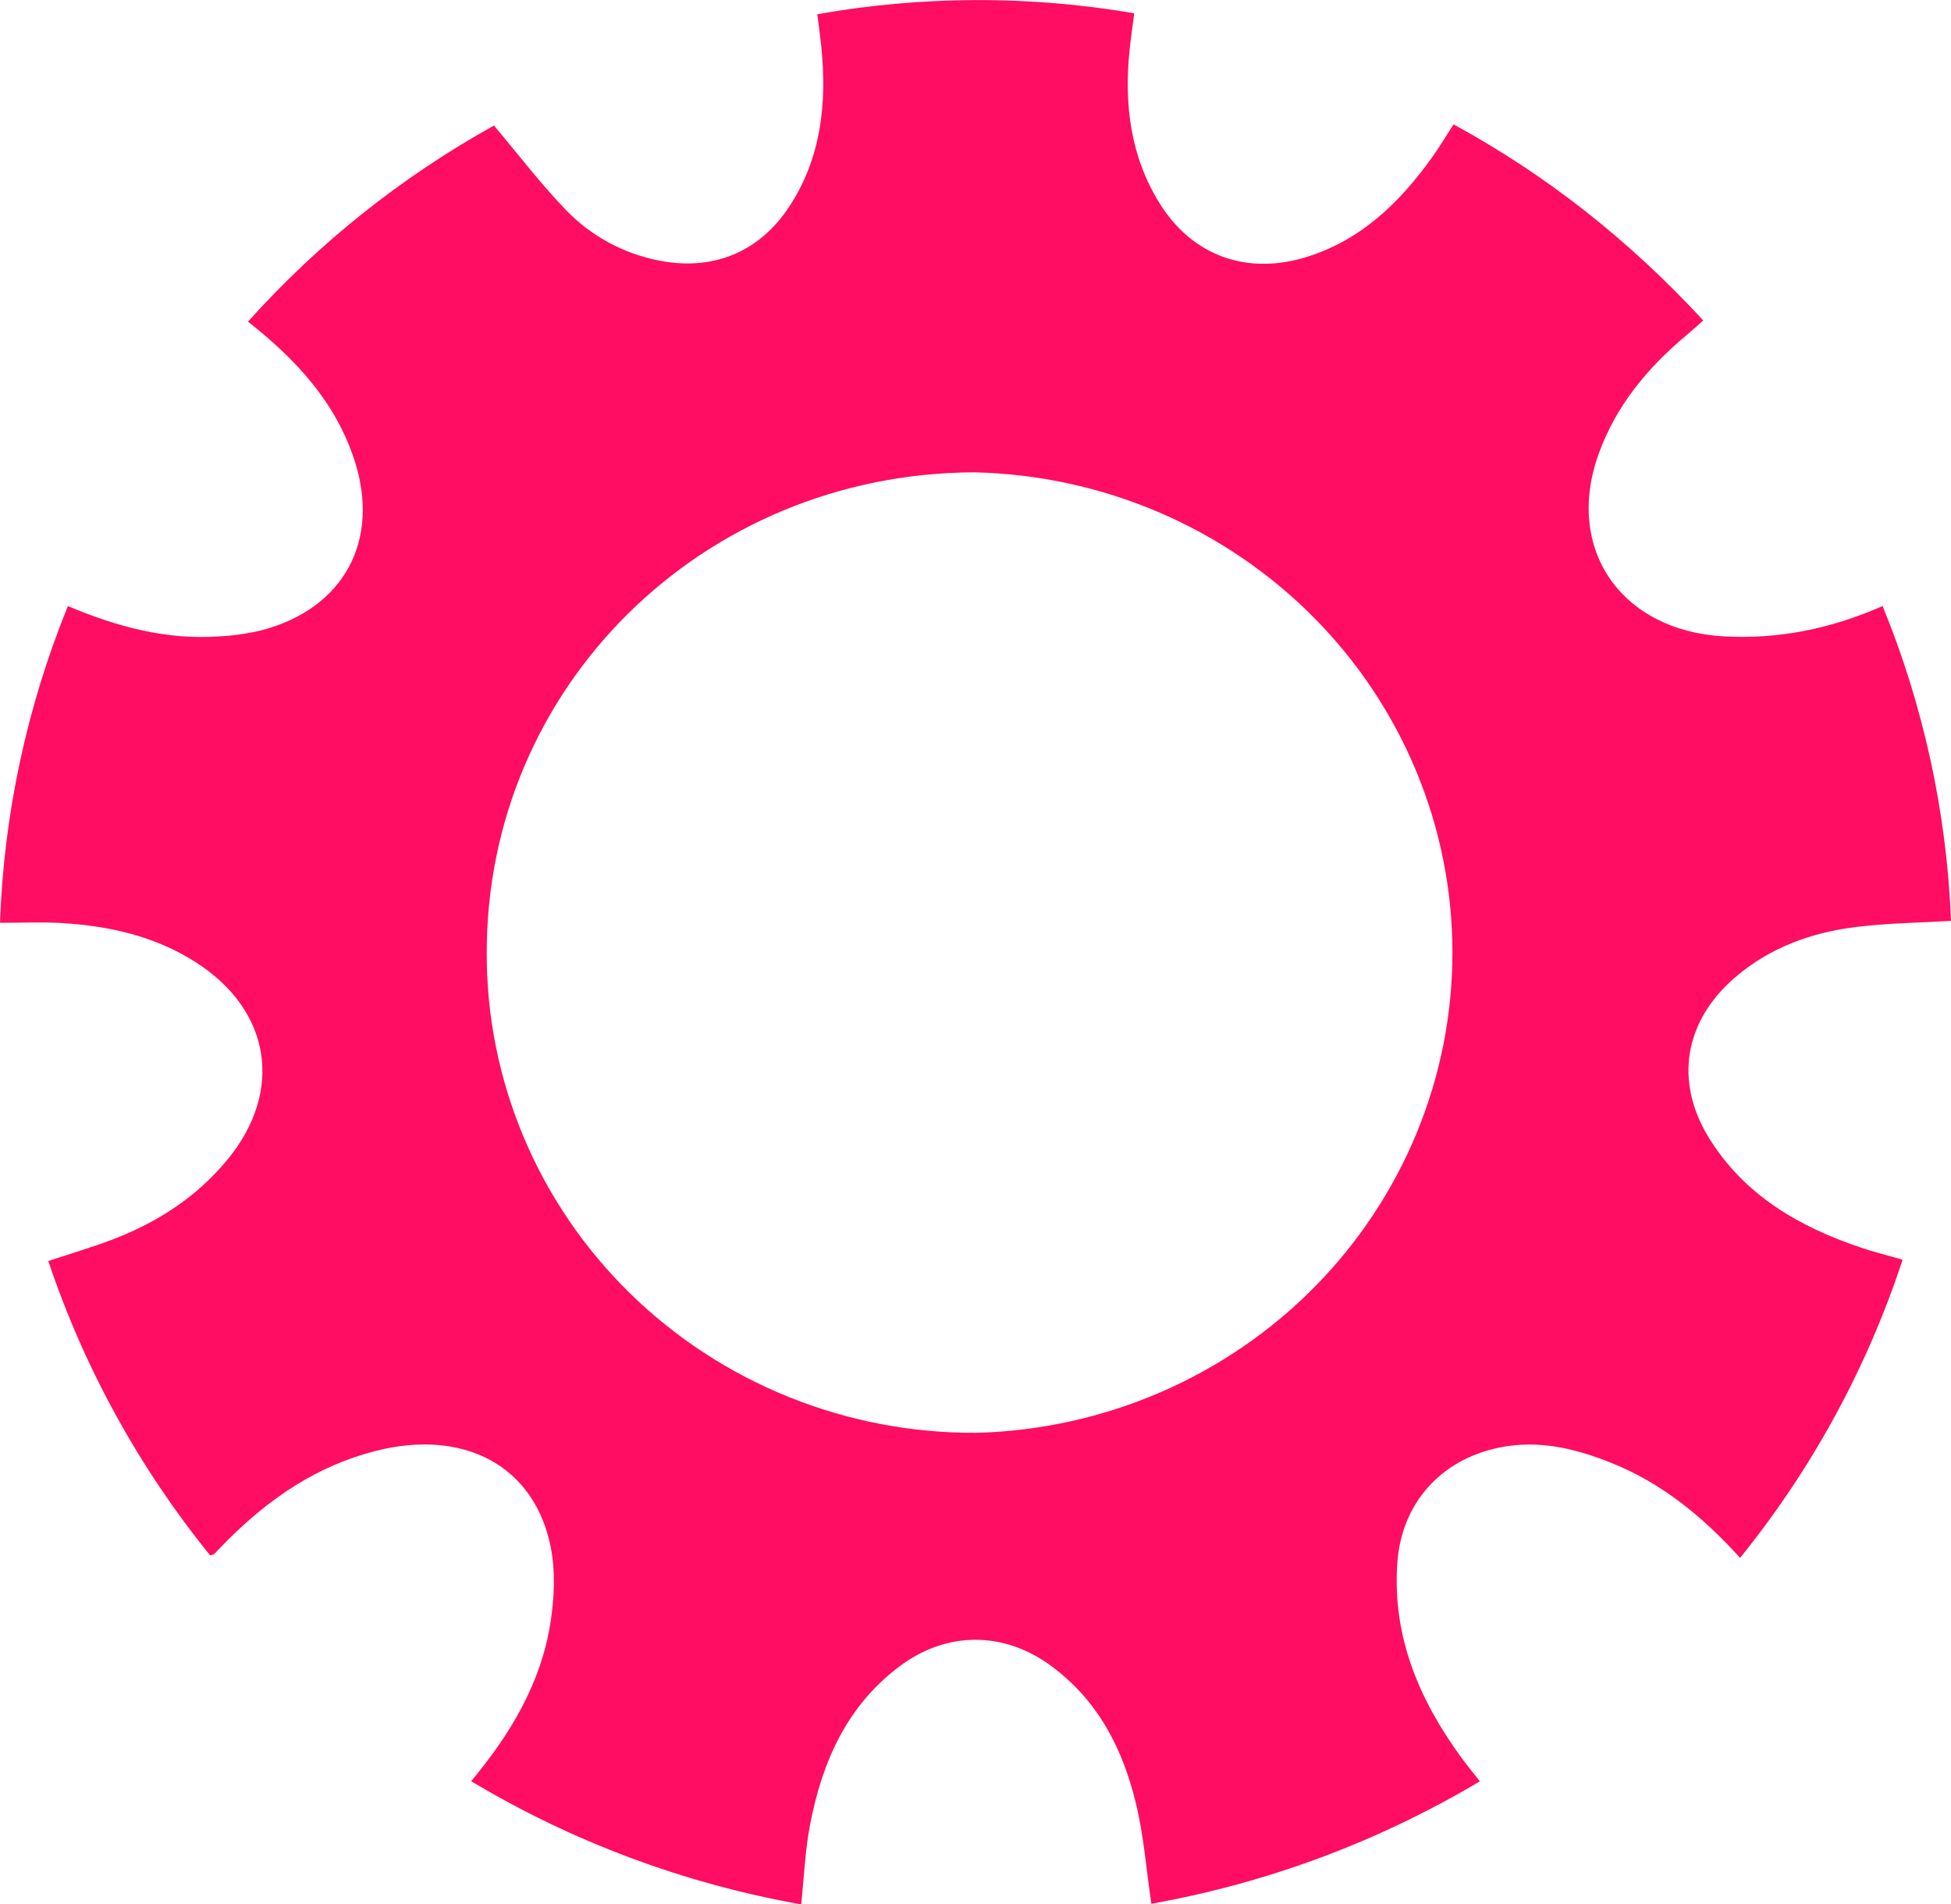 <svg width="42" height="41" viewBox="0 0 42 41" fill="none" xmlns="http://www.w3.org/2000/svg">
<g clip-path="url(#clip0_197_10)">
<path d="M36.783 24.489C36.041 23.272 36.261 21.986 37.346 21.048C38.097 20.399 39 20.073 39.975 19.955C40.632 19.875 41.298 19.867 42 19.826C41.909 17.5 41.411 15.208 40.528 13.048C39.408 13.54 38.295 13.764 37.117 13.701C34.904 13.583 33.679 11.824 34.413 9.777C34.786 8.736 35.472 7.91 36.319 7.205C36.432 7.11 36.541 7.011 36.667 6.899C35.088 5.191 33.322 3.784 31.291 2.678C31.119 2.944 30.985 3.17 30.834 3.381C30.148 4.341 29.33 5.147 28.163 5.522C26.867 5.938 25.679 5.522 24.967 4.383C24.338 3.375 24.2 2.261 24.314 1.105C24.341 0.837 24.381 0.569 24.417 0.286C22.159 -0.1 19.85 -0.093 17.595 0.306C17.626 0.561 17.658 0.786 17.681 1.01C17.803 2.227 17.681 3.402 16.985 4.457C16.33 5.446 15.319 5.845 14.157 5.604C13.402 5.45 12.713 5.073 12.184 4.522C11.64 3.959 11.167 3.335 10.634 2.703C8.641 3.81 6.852 5.237 5.339 6.925C6.388 7.749 7.222 8.665 7.626 9.894C8.199 11.632 7.407 13.1 5.638 13.568C5.335 13.641 5.026 13.686 4.715 13.701C3.585 13.781 2.524 13.496 1.462 13.049C0.577 15.221 0.083 17.529 0 19.867C0.486 19.867 0.893 19.849 1.298 19.871C2.338 19.93 3.336 20.152 4.222 20.721C5.832 21.755 6.109 23.485 4.904 24.957C4.241 25.767 3.388 26.32 2.411 26.69C1.967 26.859 1.51 26.993 1.04 27.149C1.811 29.448 2.991 31.595 4.525 33.488C4.581 33.468 4.597 33.468 4.61 33.458C4.708 33.358 4.803 33.257 4.901 33.159C5.802 32.258 6.827 31.557 8.09 31.237C9.99 30.754 11.503 31.557 11.854 33.3C11.961 33.828 11.933 34.406 11.849 34.944C11.647 36.231 10.995 37.326 10.143 38.348C12.324 39.655 14.733 40.554 17.247 41C17.311 40.4 17.332 39.833 17.439 39.282C17.697 37.94 18.226 36.726 19.372 35.87C20.383 35.115 21.609 35.117 22.624 35.863C23.64 36.608 24.172 37.656 24.454 38.827C24.622 39.519 24.675 40.238 24.786 40.987C27.287 40.54 29.684 39.646 31.858 38.35C31.707 38.158 31.578 38.003 31.46 37.842C30.546 36.588 29.969 35.229 30.081 33.646C30.17 32.376 31.004 31.431 32.262 31.168C33.112 30.99 33.909 31.184 34.678 31.491C35.769 31.926 36.653 32.649 37.46 33.54C39.009 31.624 40.194 29.449 40.958 27.12C40.629 27.026 40.343 26.956 40.065 26.862C38.721 26.41 37.541 25.723 36.783 24.489ZM21.024 30.848C19.64 30.856 18.269 30.595 16.989 30.08C15.709 29.565 14.545 28.806 13.565 27.847C12.585 26.888 11.807 25.748 11.278 24.493C10.748 23.237 10.476 21.891 10.478 20.532C10.464 14.79 15.124 10.19 20.974 10.169C23.721 10.23 26.334 11.342 28.258 13.269C30.181 15.197 31.261 17.786 31.267 20.485C31.274 23.184 30.206 25.779 28.292 27.715C26.378 29.651 23.77 30.775 21.024 30.848Z" fill="#FF0C63"/>
</g>
<defs>
<clipPath id="clip0_197_10">
<rect width="42" height="41" fill="white"/>
</clipPath>
</defs>
</svg>
